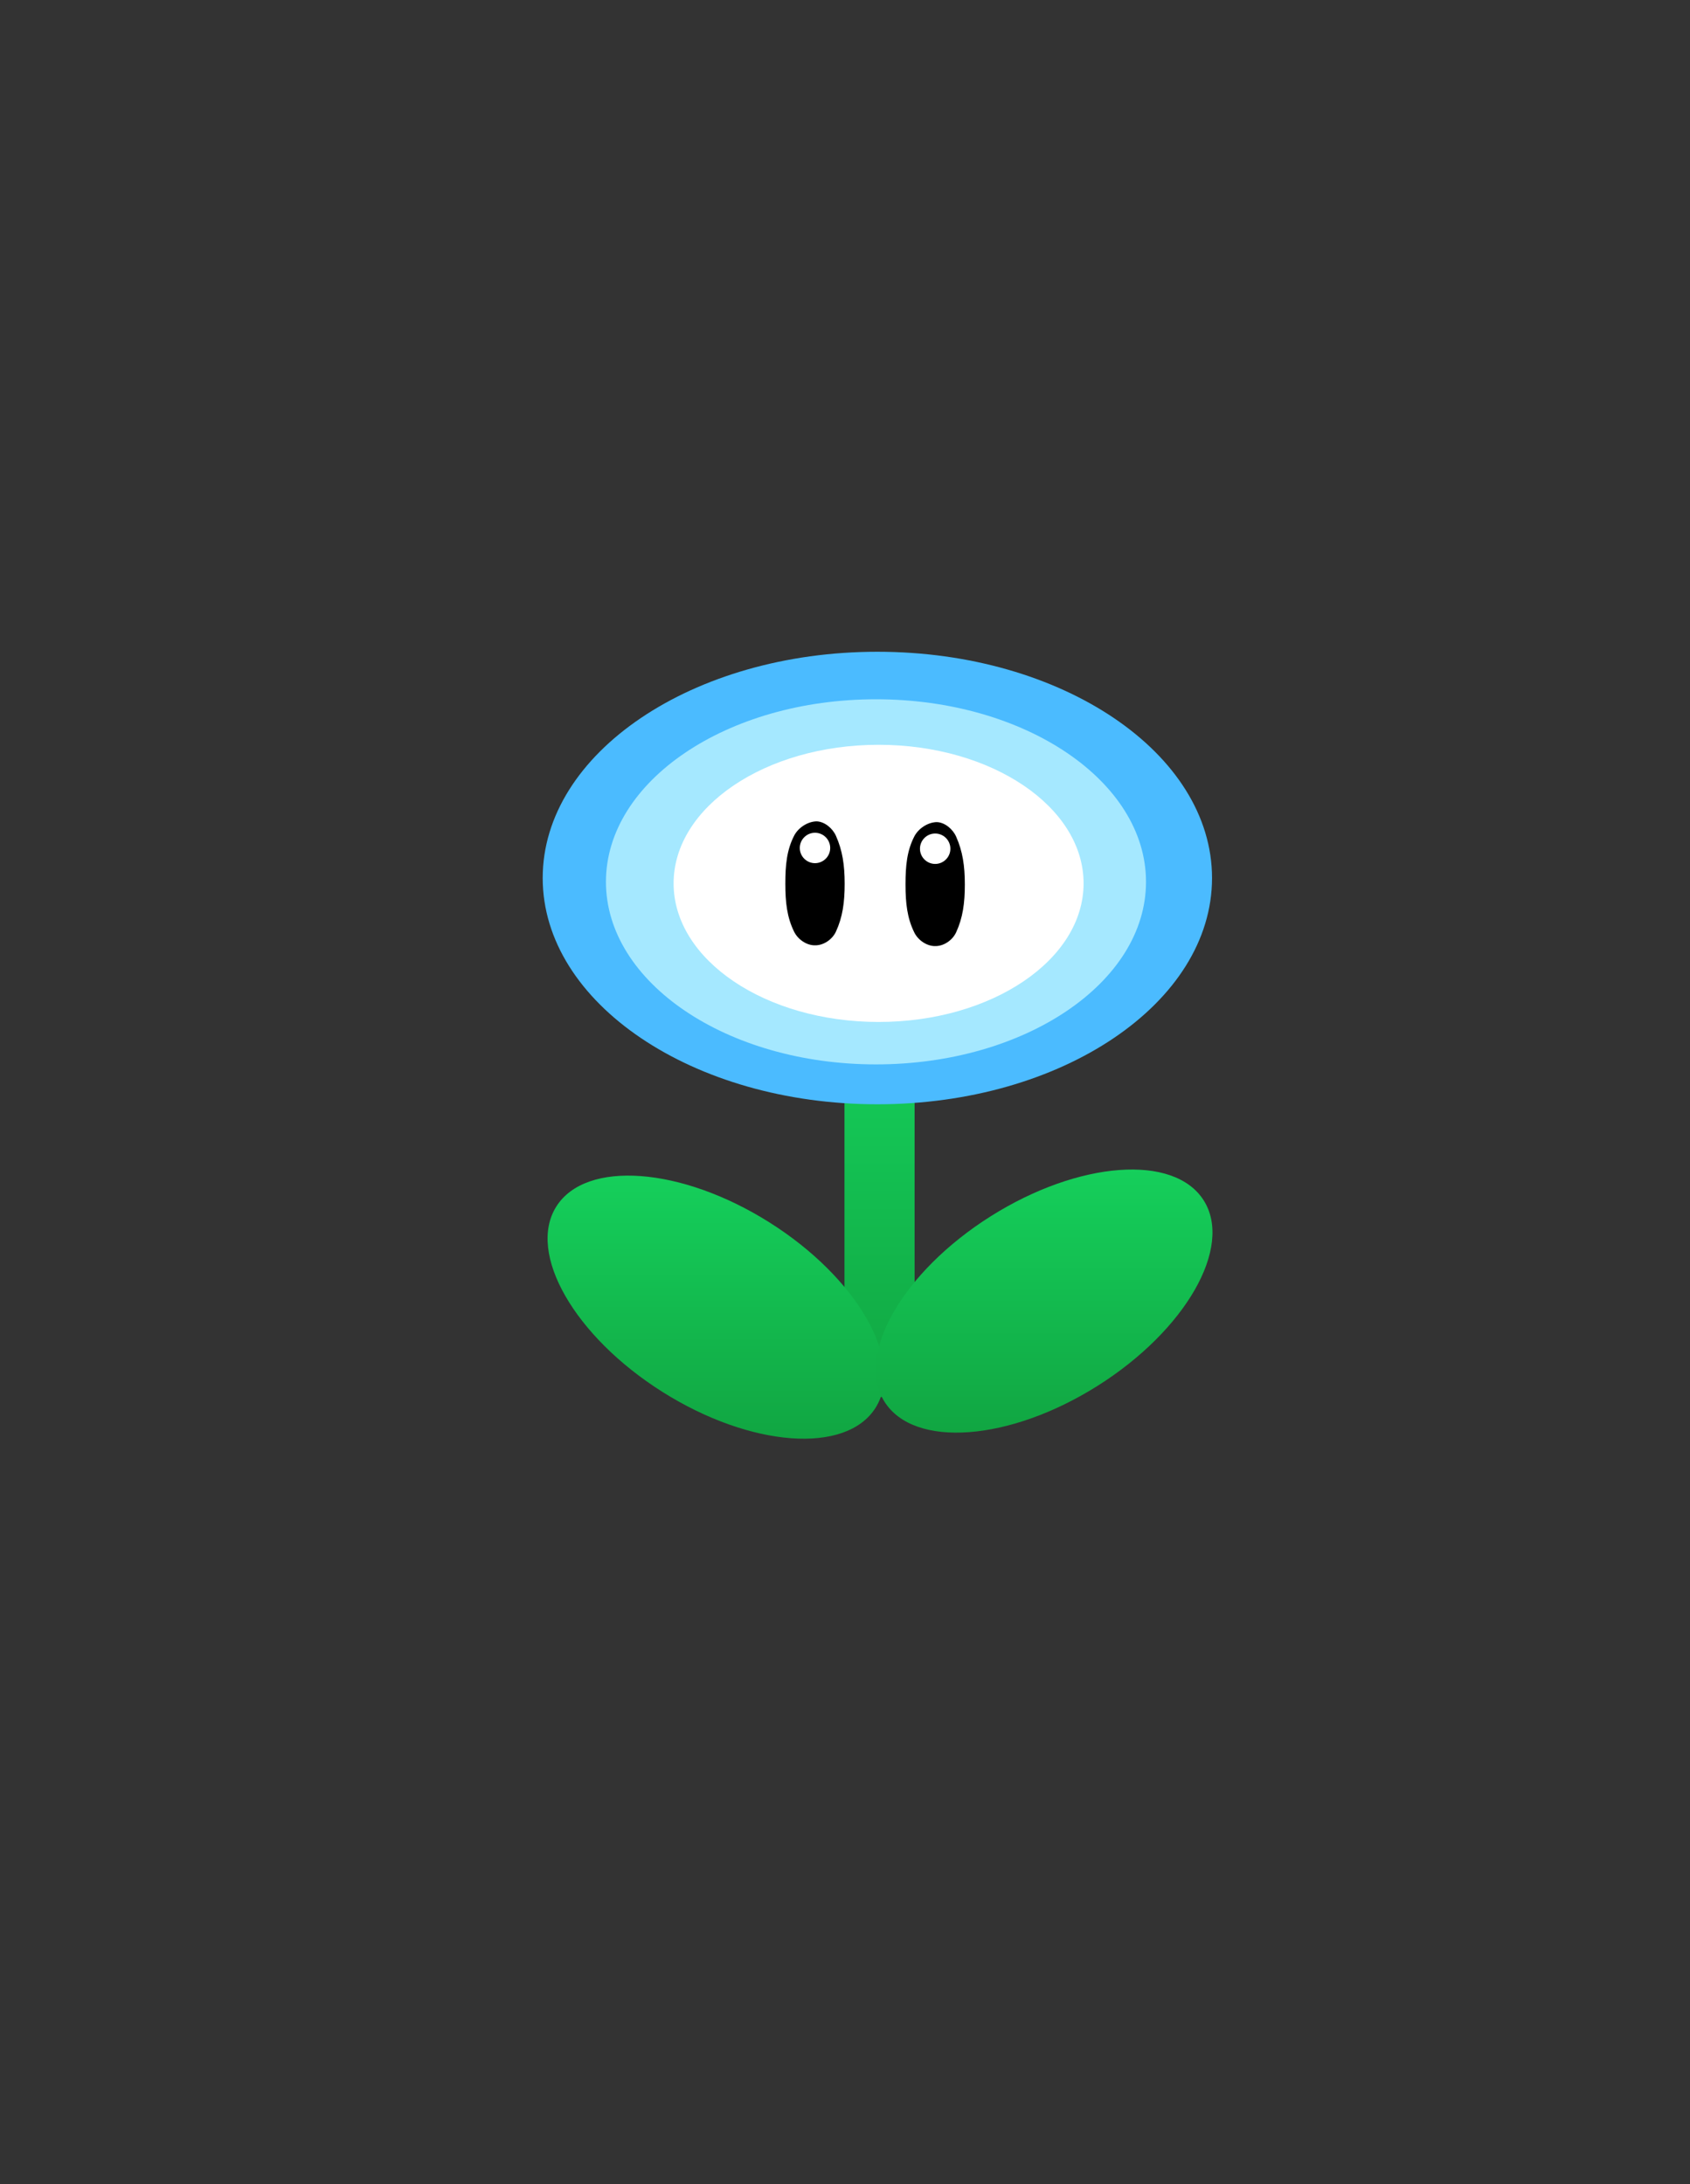 <svg version="1.1" xmlns="http://www.w3.org/2000/svg" xmlns:xlink="http://www.w3.org/1999/xlink" width="191" height="246.858" viewBox="0,0,191,246.858"><rect x="0" y="0" width="191" height="246.858" fill="#333333" stroke="none"/><defs><linearGradient x1="257.403" y1="174.171" x2="257.403" y2="216.54" gradientUnits="userSpaceOnUse" id="color-1"><stop offset="0" stop-color="#15cf5b"/><stop offset="1" stop-color="#11a642"/></linearGradient><linearGradient x1="238.914" y1="191.516" x2="238.914" y2="221.252" gradientUnits="userSpaceOnUse" id="color-2"><stop offset="0" stop-color="#15cf5b"/><stop offset="1" stop-color="#11a642"/></linearGradient><linearGradient x1="276.003" y1="190.829" x2="276.003" y2="220.565" gradientUnits="userSpaceOnUse" id="color-3"><stop offset="0" stop-color="#15cf5b"/><stop offset="1" stop-color="#11a642"/></linearGradient></defs><g transform="translate(-158,-58.642)"><g data-paper-data="{&quot;isPaintingLayer&quot;:true}" fill-rule="nonzero" stroke="none" stroke-linejoin="miter" stroke-miterlimit="10" stroke-dasharray="" stroke-dashoffset="0" style="mix-blend-mode: normal"><g><path d="M253.441,174.171h7.924v42.368h-7.924z" fill="url(#color-1)" stroke-width="0.98" stroke-linecap="butt"/><path d="M257.158,132.307c10.436,0 19.891,2.866 26.737,7.496c6.848,4.628 11.086,11.022 11.086,18.078c0,7.056 -4.238,13.449 -11.086,18.078c-6.846,4.63 -16.302,7.496 -26.737,7.496c-10.436,0 -19.891,-2.866 -26.737,-7.496c-6.848,-4.628 -11.086,-11.022 -11.086,-18.078c0,-7.056 4.238,-13.449 11.086,-18.078c6.846,-4.63 16.302,-7.496 26.737,-7.496z" fill="#4bbbff" stroke-width="1" stroke-linecap="butt"/><path d="M257.001,137.678c8.42,0 16.05,2.313 21.573,6.048c5.525,3.734 8.945,8.893 8.945,14.586c0,5.693 -3.419,10.852 -8.945,14.586c-5.524,3.736 -13.153,6.048 -21.573,6.048c-8.42,0 -16.05,-2.313 -21.573,-6.048c-5.525,-3.734 -8.945,-8.893 -8.945,-14.586c0,-5.693 3.419,-10.852 8.945,-14.586c5.524,-3.736 13.153,-6.048 21.573,-6.048z" fill="#a5e8ff" stroke-width="0.807" stroke-linecap="butt"/><path d="M257.297,142.823c6.392,0 12.184,1.756 16.377,4.591c4.195,2.835 6.79,6.751 6.79,11.073c0,4.322 -2.596,8.238 -6.79,11.073c-4.193,2.836 -9.985,4.591 -16.377,4.591c-6.392,0 -12.184,-1.756 -16.378,-4.591c-4.194,-2.835 -6.79,-6.751 -6.79,-11.073c0,-4.322 2.596,-8.238 6.79,-11.073c4.194,-2.836 9.985,-4.591 16.378,-4.591z" fill="#ffffff" stroke-width="0.613" stroke-linecap="butt"/><g stroke-width="1"><path d="M250.281,151.476c0.921,0.022 1.824,0.798 2.197,1.64c0.736,1.657 0.983,3.297 0.983,5.409c0,2.111 -0.227,3.767 -0.983,5.409c-0.404,0.882 -1.387,1.571 -2.369,1.554c-0.913,0.017 -1.922,-0.633 -2.369,-1.554c-0.794,-1.623 -0.983,-3.297 -0.983,-5.409c0,-2.111 0.16,-3.793 0.983,-5.409c0.473,-0.934 1.551,-1.618 2.541,-1.64z" fill="#000000" stroke-linecap="round"/><path d="M250.109,152.765c0.475,0 0.904,0.193 1.215,0.504c0.311,0.311 0.504,0.741 0.504,1.215c0,0.475 -0.193,0.904 -0.504,1.215c-0.311,0.311 -0.741,0.504 -1.215,0.504c-0.475,0 -0.904,-0.193 -1.215,-0.504c-0.311,-0.311 -0.504,-0.741 -0.504,-1.215c0,-0.475 0.193,-0.904 0.504,-1.215c0.311,-0.311 0.741,-0.504 1.215,-0.504z" fill="#ffffff" stroke-linecap="butt"/></g><g stroke-width="1"><path d="M263.863,151.562c0.921,0.022 1.824,0.798 2.197,1.64c0.736,1.657 0.983,3.297 0.983,5.409c0,2.111 -0.227,3.767 -0.983,5.409c-0.404,0.882 -1.387,1.571 -2.369,1.554c-0.913,0.017 -1.922,-0.633 -2.369,-1.554c-0.794,-1.623 -0.983,-3.297 -0.983,-5.409c0,-2.111 0.16,-3.793 0.983,-5.409c0.473,-0.934 1.551,-1.618 2.541,-1.64z" fill="#000000" stroke-linecap="round"/><path d="M263.691,152.851c0.475,0 0.904,0.193 1.215,0.504c0.311,0.311 0.504,0.741 0.504,1.215c0,0.475 -0.193,0.904 -0.504,1.215c-0.311,0.311 -0.741,0.504 -1.215,0.504c-0.475,0 -0.904,-0.193 -1.215,-0.504c-0.311,-0.311 -0.504,-0.741 -0.504,-1.215c0,-0.475 0.193,-0.904 0.504,-1.215c0.311,-0.311 0.741,-0.504 1.215,-0.504z" fill="#ffffff" stroke-linecap="butt"/></g><path d="M244.955,196.803c4.976,3.138 8.808,7.056 10.981,10.849c2.173,3.793 2.684,7.463 1.017,10.107c-1.667,2.644 -5.198,3.765 -9.558,3.439c-4.36,-0.326 -9.546,-2.094 -14.523,-5.232c-4.976,-3.138 -8.808,-7.056 -10.981,-10.849c-2.174,-3.793 -2.684,-7.463 -1.017,-10.107c1.667,-2.644 5.198,-3.765 9.558,-3.439c4.36,0.326 9.546,2.094 14.523,5.232z" fill="url(#color-2)" stroke-width="2.059" stroke-linecap="butt"/><path d="M284.485,190.884c4.36,-0.326 7.891,0.795 9.558,3.439c1.667,2.644 1.156,6.313 -1.017,10.107c-2.173,3.793 -6.005,7.711 -10.981,10.849c-4.976,3.138 -10.163,4.906 -14.523,5.232c-4.36,0.326 -7.891,-0.795 -9.558,-3.439c-1.667,-2.644 -1.156,-6.314 1.017,-10.107c2.174,-3.793 6.005,-7.711 10.981,-10.849c4.976,-3.138 10.163,-4.906 14.523,-5.232z" fill="url(#color-3)" stroke-width="2.059" stroke-linecap="butt"/></g><path d="M158,305.5v-246.858h191v246.858z" fill="none" stroke-width="0" stroke-linecap="butt"/><path d="M158,305.5v-246.858h191v246.858z" fill="none" stroke-width="0" stroke-linecap="butt"/></g></g></svg>